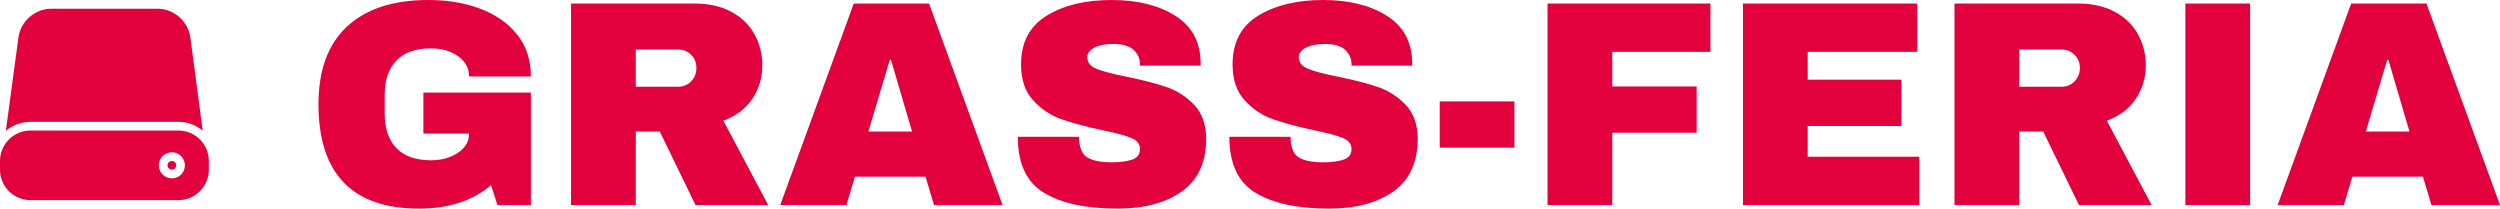<?xml version="1.0" standalone="no"?>
<svg xmlns="http://www.w3.org/2000/svg" width="341.32" height="28.48" viewBox="0 0 341.32 28.48"><g fill="#E2003D" color="#E2003D" transform="translate(0 0) scale(0.297)"><svg width="96.0" height="96.0" x="0.0" y="0.0" viewBox="0 0 96 96"><path d="M81,76c0,1.105-0.895,2-2,2s-2-0.895-2-2s0.895-2,2-2S81,74.895,81,76z"></path><path d="M82,60H14C6.28,60,0,66.28,0,74v4c0,7.721,6.28,14,14,14h68c7.721,0,14-6.279,14-14v-4C96,66.28,89.721,60,82,60z M79,82  c-3.309,0-6-2.691-6-6s2.691-6,6-6s6,2.691,6,6S82.309,82,79,82z"></path><path d="M82,56c4.244,0,8.084,1.536,11.168,3.996l-5.645-42.62C86.516,9.752,79.952,4,72.256,4h-48.54  C16.044,4,9.48,9.736,8.456,17.34l-5.76,42.768C5.796,57.58,9.7,56,14.004,56H82z"></path></svg></g><path fill="#E2003D" fill-rule="nonzero" d="M15 0Q18.96 0 22.12 1.20Q25.28 2.40 27.14 4.74Q29 7.08 29 10.44L29 10.44L20.56 10.44Q20.56 8.72 19.04 7.66Q17.52 6.60 15.36 6.60L15.36 6.60Q12.24 6.60 10.64 8.26Q9.04 9.92 9.04 12.96L9.04 12.96L9.04 15.52Q9.04 18.56 10.64 20.22Q12.24 21.88 15.36 21.88L15.36 21.88Q17.52 21.88 19.04 20.86Q20.56 19.84 20.56 18.24L20.56 18.24L14.32 18.24L14.32 12.64L29 12.64L29 28L24.44 28L23.56 25.28Q19.80 28.48 13.72 28.48L13.72 28.48Q6.88 28.48 3.44 24.90Q0 21.32 0 14.24L0 14.24Q0 7.24 3.90 3.62Q7.80 0 15 0L15 0ZM60.60 8.92Q60.60 11.44 59.24 13.48Q57.88 15.52 55.28 16.48L55.28 16.48L61.40 28L51.48 28L46.60 17.96L43.32 17.96L43.32 28L34.48 28L34.48 0.48L51.32 0.48Q54.28 0.48 56.38 1.62Q58.48 2.76 59.54 4.70Q60.60 6.64 60.60 8.92L60.60 8.92ZM51.60 9.28Q51.60 8.20 50.88 7.48Q50.16 6.76 49.12 6.76L49.12 6.76L43.32 6.76L43.32 11.84L49.12 11.84Q50.16 11.84 50.88 11.10Q51.60 10.36 51.60 9.28L51.60 9.28ZM93.40 28L84.04 28L82.88 24.12L73.24 24.12L72.08 28L63.04 28L73.08 0.48L83.36 0.48L93.40 28ZM78 8.16L75.08 17.96L81.04 17.96L78.16 8.16L78 8.16ZM108.28 0Q113.56 0 116.96 2.14Q120.36 4.28 120.44 8.48L120.44 8.48L120.44 8.96L112.16 8.96L112.16 8.80Q112.16 7.60 111.28 6.80Q110.40 6 108.60 6L108.60 6Q106.84 6 105.90 6.52Q104.96 7.04 104.96 7.80L104.96 7.80Q104.96 8.88 106.24 9.40Q107.52 9.92 110.36 10.48L110.36 10.48Q113.68 11.16 115.82 11.90Q117.96 12.64 119.56 14.32Q121.16 16 121.20 18.88L121.20 18.88Q121.20 23.76 117.90 26.12Q114.60 28.48 109.08 28.48L109.08 28.48Q102.64 28.48 99.06 26.32Q95.48 24.16 95.48 18.68L95.48 18.68L103.84 18.68Q103.84 20.76 104.92 21.46Q106 22.16 108.28 22.16L108.28 22.16Q109.96 22.16 111.06 21.80Q112.16 21.44 112.16 20.32L112.16 20.32Q112.16 19.32 110.94 18.82Q109.72 18.32 106.96 17.76L106.96 17.76Q103.60 17.04 101.40 16.26Q99.20 15.48 97.56 13.68Q95.92 11.88 95.92 8.80L95.92 8.80Q95.92 4.28 99.42 2.14Q102.92 0 108.28 0L108.28 0ZM137.16 0Q142.44 0 145.84 2.14Q149.24 4.28 149.32 8.48L149.32 8.48L149.32 8.96L141.04 8.96L141.04 8.80Q141.04 7.60 140.16 6.80Q139.28 6 137.48 6L137.48 6Q135.72 6 134.78 6.52Q133.84 7.04 133.84 7.80L133.84 7.80Q133.84 8.88 135.12 9.40Q136.40 9.92 139.24 10.48L139.24 10.48Q142.56 11.16 144.70 11.90Q146.84 12.64 148.44 14.32Q150.04 16 150.08 18.88L150.08 18.88Q150.08 23.76 146.78 26.12Q143.48 28.48 137.96 28.48L137.96 28.48Q131.52 28.48 127.94 26.32Q124.36 24.16 124.36 18.68L124.36 18.68L132.72 18.68Q132.72 20.76 133.80 21.46Q134.88 22.16 137.16 22.16L137.16 22.16Q138.84 22.16 139.94 21.80Q141.04 21.44 141.04 20.32L141.04 20.32Q141.04 19.32 139.82 18.82Q138.60 18.32 135.84 17.76L135.84 17.76Q132.48 17.04 130.28 16.26Q128.08 15.48 126.44 13.68Q124.80 11.88 124.80 8.80L124.80 8.80Q124.80 4.28 128.30 2.14Q131.80 0 137.16 0L137.16 0ZM163.28 20.16L153.08 20.16L153.08 13.84L163.28 13.84L163.28 20.16ZM167.80 28L167.80 0.48L190.04 0.48L190.04 7.08L176.64 7.08L176.64 11.80L188.16 11.80L188.16 18.12L176.64 18.12L176.64 28L167.80 28ZM194.48 28L194.48 0.48L218.28 0.48L218.28 7.08L203.32 7.08L203.32 10.88L216.12 10.88L216.12 17.20L203.32 17.20L203.32 21.40L218.56 21.40L218.56 28L194.48 28ZM249.48 8.92Q249.48 11.44 248.12 13.48Q246.76 15.52 244.16 16.48L244.16 16.48L250.28 28L240.36 28L235.48 17.96L232.20 17.96L232.20 28L223.36 28L223.36 0.48L240.20 0.48Q243.16 0.48 245.26 1.62Q247.36 2.76 248.42 4.70Q249.48 6.64 249.48 8.92L249.48 8.92ZM240.48 9.28Q240.48 8.20 239.76 7.48Q239.04 6.76 238 6.76L238 6.76L232.20 6.76L232.20 11.84L238 11.84Q239.04 11.84 239.76 11.10Q240.48 10.36 240.48 9.28L240.48 9.28ZM263.72 28L254.88 28L254.88 0.48L263.72 0.48L263.72 28ZM297.84 28L288.48 28L287.32 24.12L277.68 24.12L276.52 28L267.48 28L277.52 0.48L287.80 0.48L297.84 28ZM282.44 8.16L279.52 17.96L285.48 17.96L282.60 8.16L282.44 8.16Z" transform="translate(43.481 0.001) scale(1)"></path></svg>